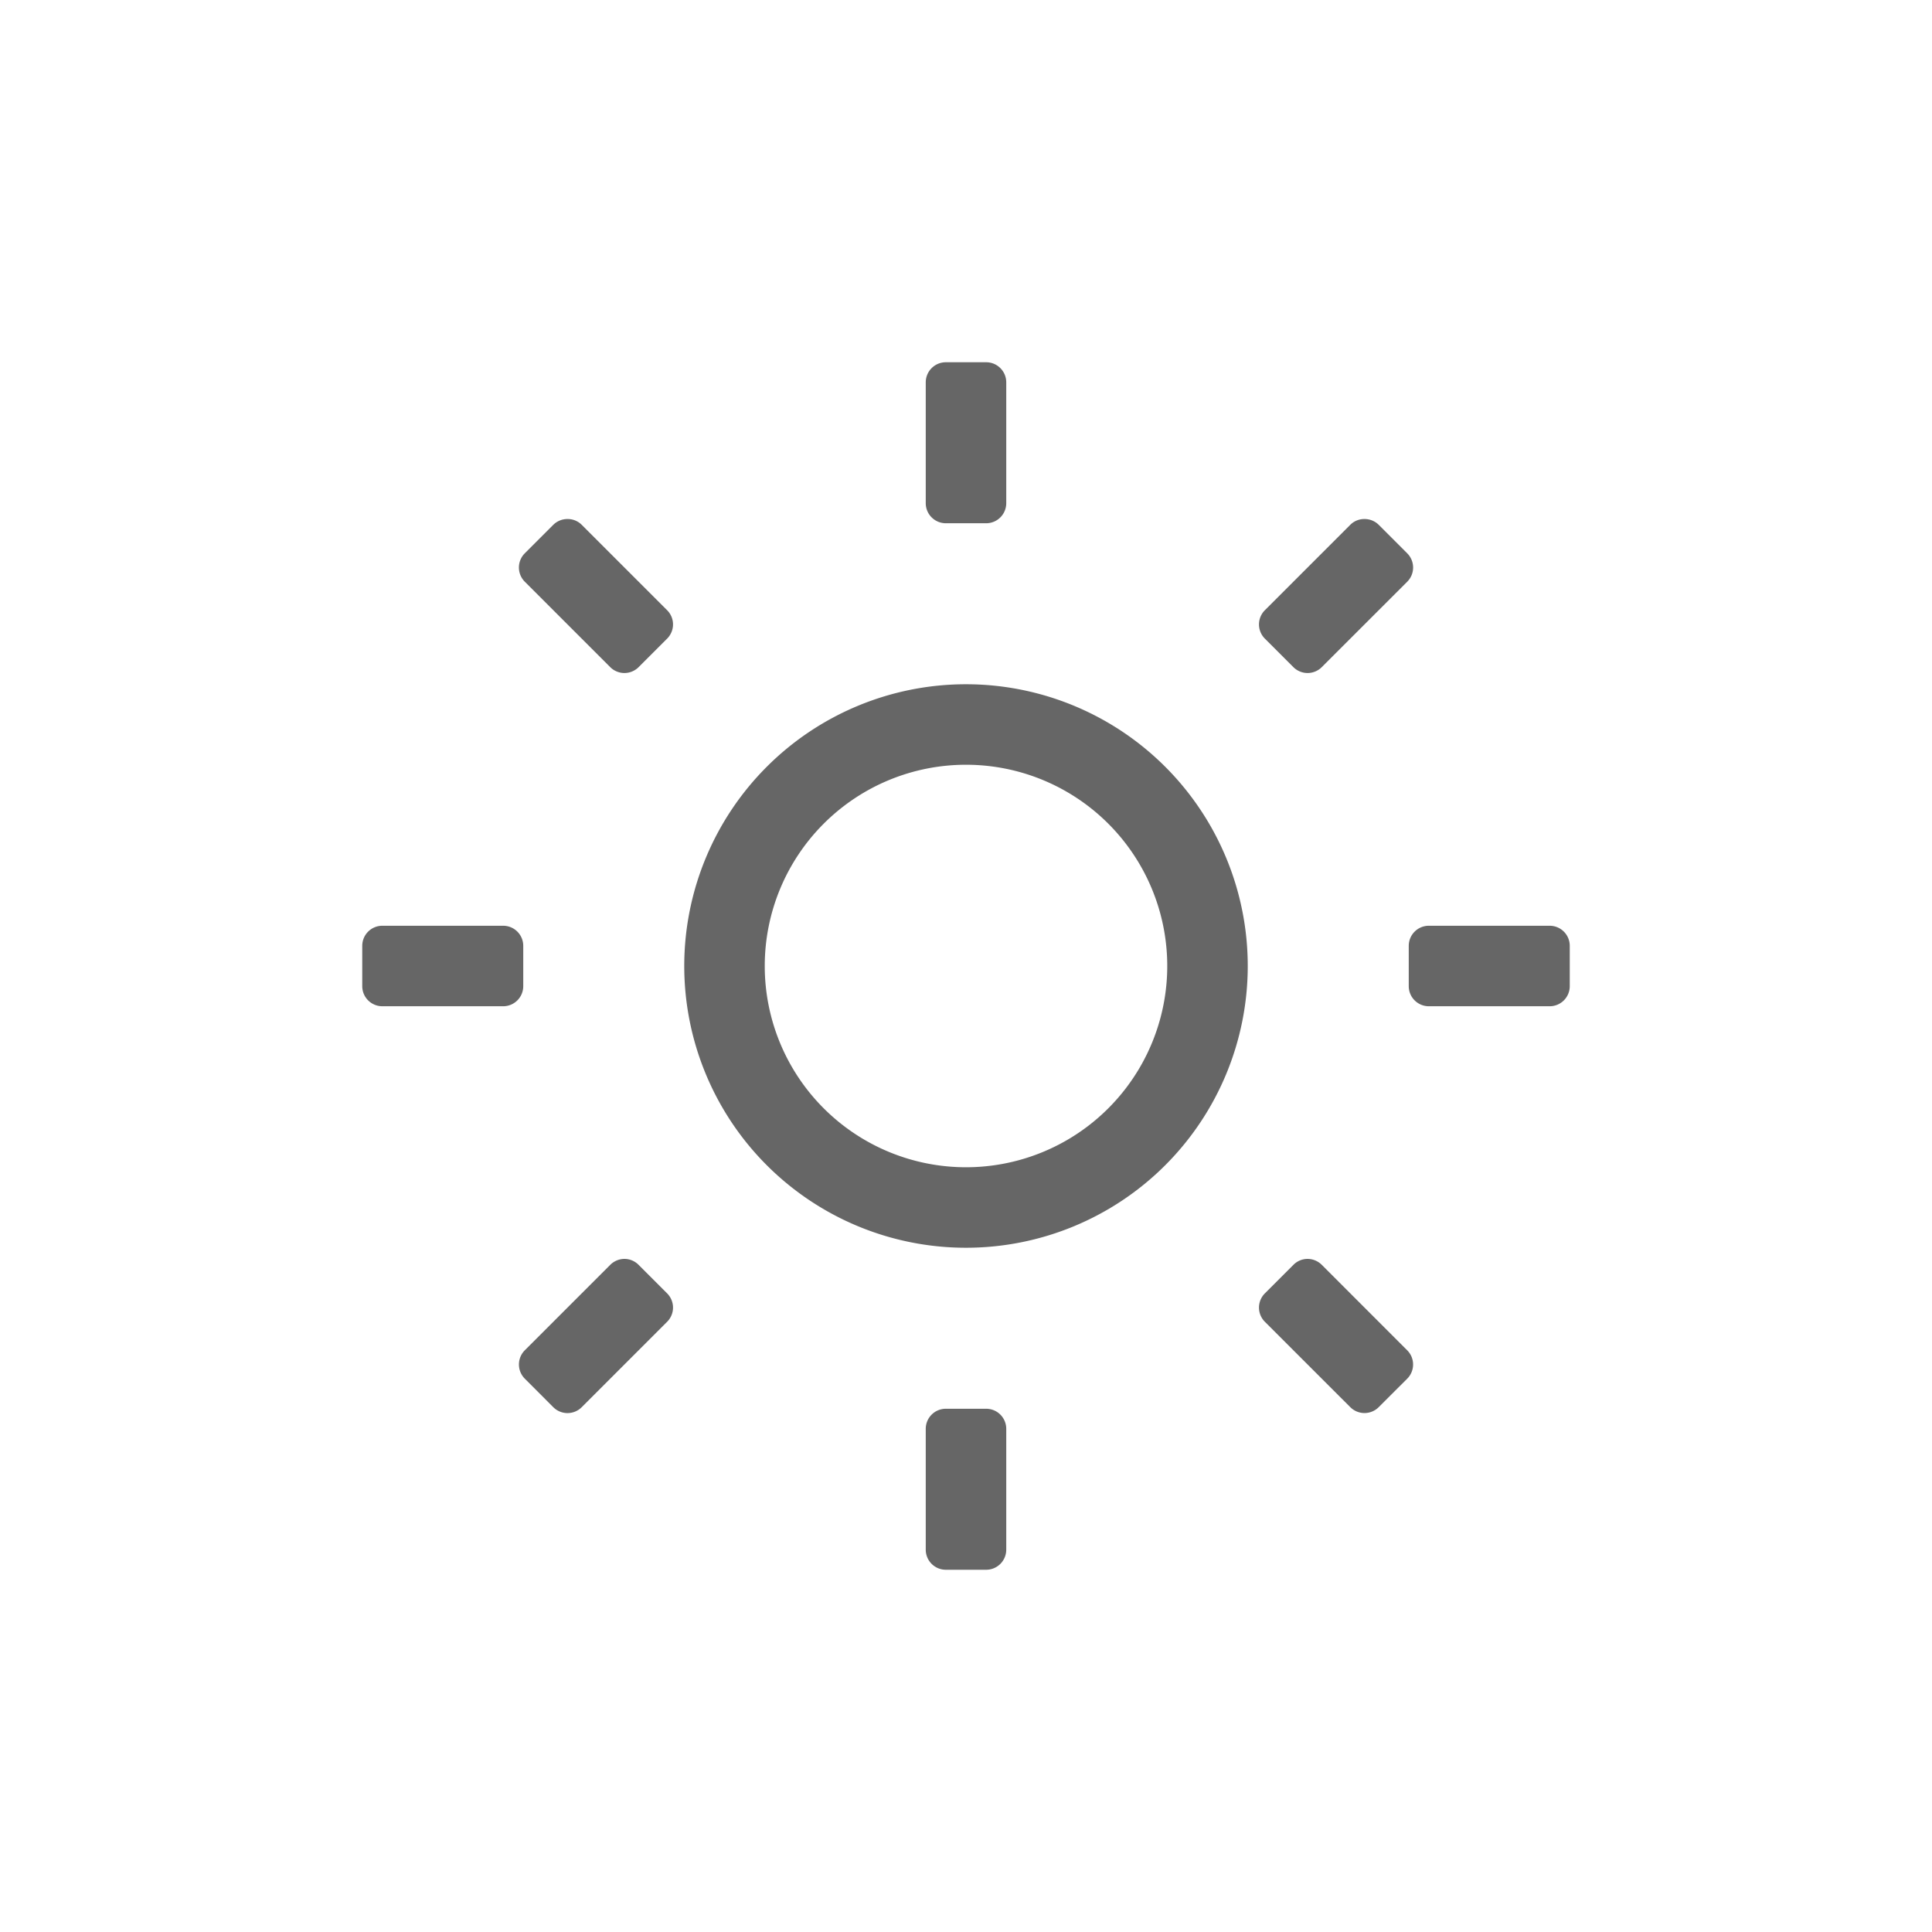 <svg height='48' width='48' xmlns='http://www.w3.org/2000/svg'>
    <g transform='translate(-333 175)'>
        <path color='#000' d='M356.5-166c-.277 0-.5.223-.5.5v3c0 .277.223.5.5.5h1c.277 0 .5-.223.5-.5v-3c0-.277-.223-.5-.5-.5zm-9.398 3.895a.5.5 0 0 0-.356.144l-.707.707a.499.499 0 0 0 0 .707l2.121 2.121a.499.499 0 0 0 .707 0l.707-.707a.499.499 0 0 0 0-.707l-2.12-2.12a.492.492 0 0 0-.352-.145zm19.797 0a.491.491 0 0 0-.352.144l-2.121 2.121a.499.499 0 0 0 0 .707l.707.707a.499.499 0 0 0 .707 0l2.121-2.12a.499.499 0 0 0 0-.708l-.707-.707a.5.5 0 0 0-.355-.144zM357-158a7 7 0 0 0-7 7 7 7 0 0 0 7 7 7 7 0 0 0 7-7 7 7 0 0 0-7-7zm0 2a5 5 0 0 1 5 5 5 5 0 0 1-5 5 5 5 0 0 1-5-5 5 5 0 0 1 5-5zm-14.5 4c-.277 0-.5.223-.5.5v1c0 .277.223.5.5.5h3c.277 0 .5-.223.5-.5v-1c0-.277-.223-.5-.5-.5zm26 0c-.277 0-.5.223-.5.5v1c0 .277.223.5.5.5h3c.277 0 .5-.223.5-.5v-1c0-.277-.223-.5-.5-.5zm-19.984 8.277a.504.504 0 0 0-.356.149l-2.12 2.12a.499.499 0 0 0 0 .708l.706.707a.499.499 0 0 0 .707 0l2.121-2.121a.499.499 0 0 0 0-.707l-.707-.707a.496.496 0 0 0-.351-.149zm16.969 0a.496.496 0 0 0-.352.149l-.707.707a.499.499 0 0 0 0 .707l2.121 2.12a.499.499 0 0 0 .707 0l.707-.706a.499.499 0 0 0 0-.707l-2.12-2.121a.505.505 0 0 0-.356-.149zM356.5-140c-.277 0-.5.223-.5.5v3c0 .277.223.5.5.5h1c.277 0 .5-.223.5-.5v-3c0-.277-.223-.5-.5-.5z' fill='#666' overflow='visible' style='isolation:auto;mix-blend-mode:normal;marker:none'/>
        
    </g>
</svg>
